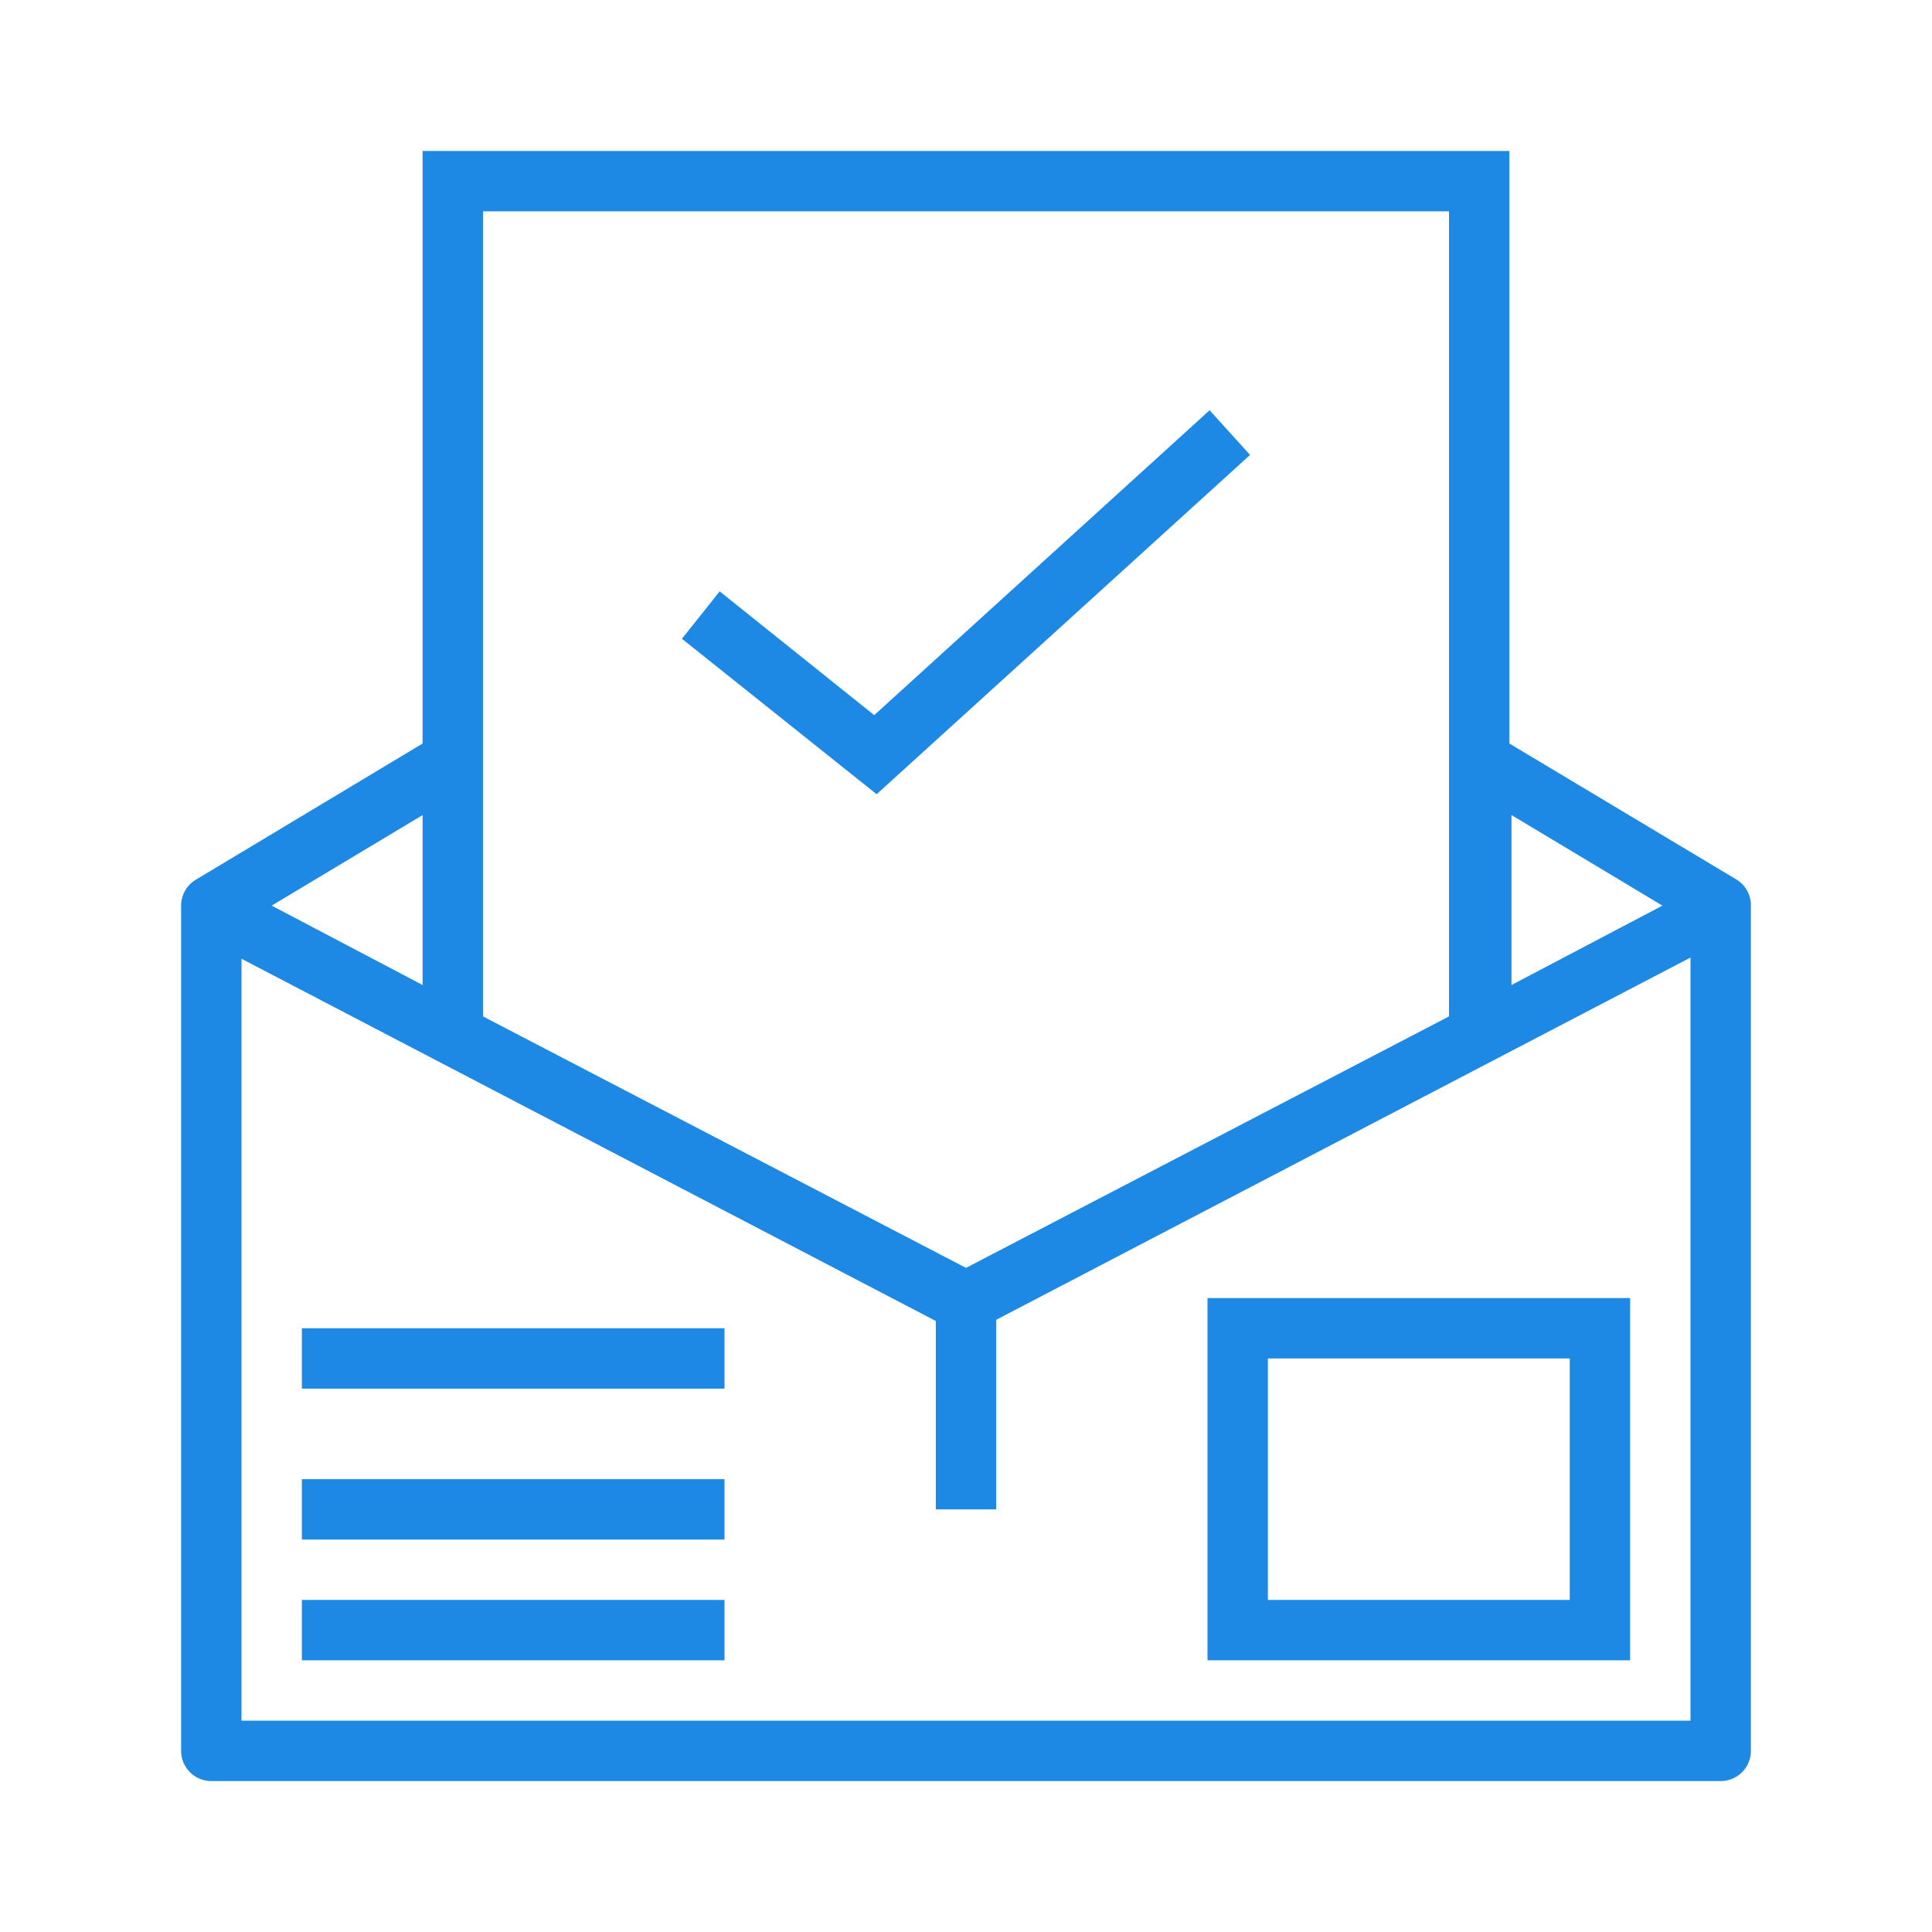 <!DOCTYPE svg PUBLIC "-//W3C//DTD SVG 1.1//EN" "http://www.w3.org/Graphics/SVG/1.1/DTD/svg11.dtd">
<!-- Uploaded to: SVG Repo, www.svgrepo.com, Transformed by: SVG Repo Mixer Tools -->
<svg fill="#1E88E5" width="800px" height="800px" viewBox="0 0 64 64" xmlns="http://www.w3.org/2000/svg">
<g id="SVGRepo_bgCarrier" stroke-width="0"/>
<g id="SVGRepo_tracerCarrier" stroke-linecap="round" stroke-linejoin="round"/>
<g id="SVGRepo_iconCarrier"> <title/> <g data-name="Layer 19" id="Layer_19"> <path d="M58,30a1,1,0,0,0-.47-.86L50,24.63V5H14V24.63L6.49,29.14A1,1,0,0,0,6,30H6V58a1,1,0,0,0,1,1H57a1,1,0,0,0,1-1V30Zm-2.93,0-5,2.63V27ZM48,7V33.67L32,42,16,33.67V7ZM14,32.63,9,30,14,27ZM8,57V31.76l23,12V50h2V43.72l23-12V57Z"/> <path d="M40,55H54V43H40Zm2-10H52v8H42Z"/> <rect height="2" width="14" x="10" y="44"/> <rect height="2" width="14" x="10" y="53"/> <rect height="2" width="14" x="10" y="49"/> <polygon points="41.41 15.07 40.07 13.59 28.96 23.69 23.84 19.59 22.59 21.16 29.04 26.31 41.41 15.07"/> </g> </g>
</svg>